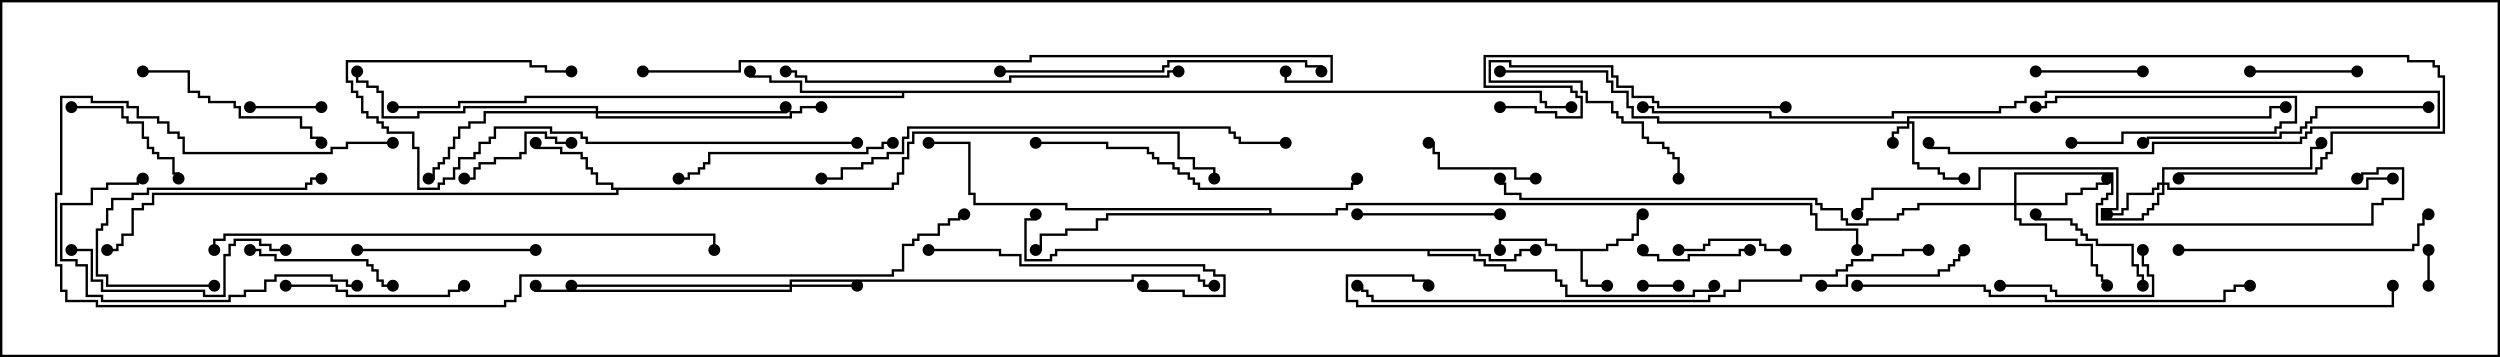 <svg version="1.1" width="105" height="15" xmlns="http://www.w3.org/2000/svg"><path d="M67.45,10.45L67.45,10.236L67.879,10.236L67.879,10.021L68.521,10.021L68.521,9.807L68.736,9.807L68.736,8.95L69,8.95L69,9.05L68.836,9.05L68.836,9.907L68.621,9.907L68.621,10.121L67.979,10.121L67.979,10.336L67.55,10.336L67.55,10.55L66.479,10.55L66.479,11.736L66.693,11.736L66.693,11.95L67.5,11.95L67.5,12.05L66.593,12.05L66.593,11.836L66.379,11.836L66.379,10.55L65.307,10.55L65.307,10.336L64.879,10.336L64.879,10.121L63.05,10.121L63.05,10.5L62.95,10.5L62.95,10.021L64.979,10.021L64.979,10.236L65.407,10.236L65.407,10.45z" stroke="none"/><path d="M37.45,7.879L37.45,7.664L37.664,7.664L37.664,7.236L37.879,7.236L37.879,6.593L38.093,6.593L38.093,5.95L38.307,5.95L38.307,5.521L49.55,5.521L49.55,6.593L50.193,6.593L50.193,7.021L51.05,7.021L51.05,7.5L50.95,7.5L50.95,7.121L50.093,7.121L50.093,6.693L49.45,6.693L49.45,5.621L38.407,5.621L38.407,6.05L38.193,6.05L38.193,6.693L37.979,6.693L37.979,7.336L37.764,7.336L37.764,7.764L37.55,7.764L37.55,7.979L25.979,7.979L25.979,8.193L6.479,8.193L6.479,8.621L6.05,8.621L6.05,8.836L5.621,8.836L5.621,9.907L5.193,9.907L5.193,10.336L4.979,10.336L4.979,10.55L4.5,10.55L4.5,10.45L4.879,10.45L4.879,10.236L5.093,10.236L5.093,9.807L5.521,9.807L5.521,8.736L5.95,8.736L5.95,8.521L6.379,8.521L6.379,8.093L25.879,8.093L25.879,7.979L25.664,7.979L25.664,7.764L25.021,7.764L25.021,7.336L24.807,7.336L24.807,7.121L24.593,7.121L24.593,6.693L24.379,6.693L24.379,6.479L23.521,6.479L23.521,6.264L22.45,6.264L22.45,6L22.55,6L22.55,6.164L23.621,6.164L23.621,6.379L24.479,6.379L24.479,6.593L24.693,6.593L24.693,7.021L24.907,7.021L24.907,7.236L25.121,7.236L25.121,7.664L25.764,7.664L25.764,7.879z" stroke="none"/><path d="M62.193,10.45L62.193,10.664L62.621,10.664L62.621,10.879L63.593,10.879L63.593,10.664L63.807,10.664L63.807,10.45L64.5,10.45L64.5,10.55L63.907,10.55L63.907,10.764L63.693,10.764L63.693,10.979L62.521,10.979L62.521,10.764L62.093,10.764L62.093,10.55L60.05,10.55L60.05,10.664L61.979,10.664L61.979,10.879L62.407,10.879L62.407,11.093L63.264,11.093L63.264,11.307L65.407,11.307L65.407,11.736L65.621,11.736L65.621,11.95L65.836,11.95L65.836,12.379L71.093,12.379L71.093,12.164L71.95,12.164L71.95,12L72.05,12L72.05,12.264L71.193,12.264L71.193,12.479L65.736,12.479L65.736,12.05L65.521,12.05L65.521,11.836L65.307,11.836L65.307,11.407L63.164,11.407L63.164,11.193L62.307,11.193L62.307,10.979L61.879,10.979L61.879,10.764L59.95,10.764L59.95,10.55L44.407,10.55L44.407,10.764L44.193,10.764L44.193,10.979L43.021,10.979L43.021,9.164L43.45,9.164L43.45,9L43.55,9L43.55,9.264L43.121,9.264L43.121,10.879L44.093,10.879L44.093,10.664L44.307,10.664L44.307,10.45z" stroke="none"/><path d="M64.764,3.807L64.764,4.236L64.979,4.236L64.979,4.45L66,4.45L66,4.55L64.879,4.55L64.879,4.336L64.664,4.336L64.664,3.907L37.979,3.907L37.979,4.121L22.121,4.121L22.121,4.336L19.336,4.336L19.336,4.55L16.5,4.55L16.5,4.45L19.236,4.45L19.236,4.236L22.021,4.236L22.021,4.021L37.879,4.021L37.879,3.907L33.593,3.907L33.593,3.479L32.307,3.479L32.307,3.264L31.45,3.264L31.45,3L31.55,3L31.55,3.164L32.407,3.164L32.407,3.379L33.693,3.379L33.693,3.807z" stroke="none"/><path d="M53.307,8.95L53.307,8.836L44.736,8.836L44.736,8.621L40.879,8.621L40.879,8.193L40.664,8.193L40.664,6.05L39,6.05L39,5.95L40.764,5.95L40.764,8.093L40.979,8.093L40.979,8.521L44.836,8.521L44.836,8.736L53.407,8.736L53.407,8.95L56.093,8.95L56.093,8.736L56.521,8.736L56.521,8.521L76.121,8.521L76.121,8.95L76.336,8.95L76.336,9.593L78.05,9.593L78.05,10.5L77.95,10.5L77.95,9.693L76.236,9.693L76.236,9.05L76.021,9.05L76.021,8.621L56.621,8.621L56.621,8.836L56.193,8.836L56.193,9.05L46.55,9.05L46.55,9.264L46.121,9.264L46.121,9.693L44.836,9.693L44.836,9.907L43.764,9.907L43.764,10.55L43.5,10.55L43.5,10.45L43.664,10.45L43.664,9.807L44.736,9.807L44.736,9.593L46.021,9.593L46.021,9.164L46.45,9.164L46.45,8.95z" stroke="none"/><path d="M80.093,5.093L80.093,4.879L95.307,4.879L95.307,4.45L96,4.45L96,4.55L95.407,4.55L95.407,4.979L80.193,4.979L80.193,5.093L80.407,5.093L80.407,6.807L80.621,6.807L80.621,7.021L81.479,7.021L81.479,7.236L81.693,7.236L81.693,7.45L82.5,7.45L82.5,7.55L81.593,7.55L81.593,7.336L81.379,7.336L81.379,7.121L80.521,7.121L80.521,6.907L80.307,6.907L80.307,5.193L80.193,5.193L80.193,5.407L79.764,5.407L79.764,5.621L79.55,5.621L79.55,6L79.45,6L79.45,5.521L79.664,5.521L79.664,5.307L80.093,5.307L80.093,5.193L69.593,5.193L69.593,4.979L68.521,4.979L68.521,4.55L68.307,4.55L68.307,3.907L67.664,3.907L67.664,3.479L67.45,3.479L67.45,3.05L63,3.05L63,2.95L67.55,2.95L67.55,3.379L67.764,3.379L67.764,3.807L68.407,3.807L68.407,4.45L68.621,4.45L68.621,4.879L69.693,4.879L69.693,5.093z" stroke="none"/><path d="M90.807,7.664L90.807,7.021L97.021,7.021L97.021,6.164L97.45,6.164L97.45,6L97.55,6L97.55,6.264L97.121,6.264L97.121,7.121L90.907,7.121L90.907,7.664L91.121,7.664L91.121,7.879L99.379,7.879L99.379,7.45L100.5,7.45L100.5,7.55L99.479,7.55L99.479,7.979L91.021,7.979L91.021,7.764L90.907,7.764L90.907,8.193L90.693,8.193L90.693,8.621L90.479,8.621L90.479,8.836L90.264,8.836L90.264,9.05L90.05,9.05L90.05,9.264L88.236,9.264L88.236,8.736L88.879,8.736L88.879,7.121L83.193,7.121L83.193,7.979L78.693,7.979L78.693,8.407L78.264,8.407L78.264,8.836L78.05,8.836L78.05,9L77.95,9L77.95,8.736L78.164,8.736L78.164,8.307L78.593,8.307L78.593,7.879L83.093,7.879L83.093,7.021L88.979,7.021L88.979,8.836L88.336,8.836L88.336,9.164L89.95,9.164L89.95,8.95L90.164,8.95L90.164,8.736L90.379,8.736L90.379,8.521L90.593,8.521L90.593,8.093L90.807,8.093L90.807,7.764L90.693,7.764L90.693,7.979L90.479,7.979L90.479,8.193L89.407,8.193L89.407,8.836L89.193,8.836L89.193,9.05L88.5,9.05L88.5,8.95L89.093,8.95L89.093,8.736L89.307,8.736L89.307,8.093L90.379,8.093L90.379,7.879L90.593,7.879L90.593,7.664z" stroke="none"/><path d="M33.164,11.95L33.164,11.736L47.521,11.736L47.521,11.521L50.407,11.521L50.407,11.736L50.621,11.736L50.621,11.95L51,11.95L51,12.05L50.521,12.05L50.521,11.836L50.307,11.836L50.307,11.621L47.621,11.621L47.621,11.836L33.264,11.836L33.264,11.95L36,11.95L36,12.05L33.264,12.05L33.264,12.264L22.45,12.264L22.45,12L22.55,12L22.55,12.164L33.164,12.164L33.164,12.05L24,12.05L24,11.95z" stroke="none"/><path d="M84.593,8.521L84.593,7.236L88.764,7.236L88.764,8.193L88.55,8.193L88.55,8.407L88.336,8.407L88.336,8.621L88.121,8.621L88.121,9.379L99.593,9.379L99.593,8.521L100.021,8.521L100.021,8.307L100.879,8.307L100.879,7.121L99.907,7.121L99.907,7.336L99.264,7.336L99.264,7.55L99,7.55L99,7.45L99.164,7.45L99.164,7.236L99.807,7.236L99.807,7.021L100.979,7.021L100.979,8.407L100.121,8.407L100.121,8.621L99.693,8.621L99.693,9.479L88.021,9.479L88.021,8.521L88.236,8.521L88.236,8.307L88.45,8.307L88.45,8.093L88.664,8.093L88.664,7.336L84.693,7.336L84.693,8.521L86.736,8.521L86.736,8.093L87.379,8.093L87.379,7.879L88.021,7.879L88.021,7.664L88.45,7.664L88.45,7.5L88.55,7.5L88.55,7.764L88.121,7.764L88.121,7.979L87.479,7.979L87.479,8.193L86.836,8.193L86.836,8.621L84.693,8.621L84.693,9.164L84.907,9.164L84.907,9.379L85.979,9.379L85.979,10.021L87.264,10.021L87.264,10.236L87.907,10.236L87.907,11.093L88.121,11.093L88.121,11.521L88.336,11.521L88.336,11.736L88.55,11.736L88.55,12L88.45,12L88.45,11.836L88.236,11.836L88.236,11.621L88.021,11.621L88.021,11.193L87.807,11.193L87.807,10.336L87.164,10.336L87.164,10.121L85.879,10.121L85.879,9.479L84.807,9.479L84.807,9.264L84.593,9.264L84.593,8.621L80.621,8.621L80.621,8.836L79.979,8.836L79.979,9.05L79.764,9.05L79.764,9.264L78.479,9.264L78.479,9.479L77.521,9.479L77.521,9.264L77.307,9.264L77.307,8.836L76.45,8.836L76.45,8.621L76.236,8.621L76.236,8.407L63.807,8.407L63.807,8.193L63.164,8.193L63.164,7.764L62.95,7.764L62.95,7.5L63.05,7.5L63.05,7.664L63.264,7.664L63.264,8.093L63.907,8.093L63.907,8.307L76.336,8.307L76.336,8.521L76.55,8.521L76.55,8.736L77.407,8.736L77.407,9.164L77.621,9.164L77.621,9.379L78.379,9.379L78.379,9.164L79.664,9.164L79.664,8.95L79.879,8.95L79.879,8.736L80.521,8.736L80.521,8.521z" stroke="none"/><path d="M25.021,4.664L25.021,4.55L19.55,4.55L19.55,4.764L17.621,4.764L17.621,4.979L16.021,4.979L16.021,3.907L15.807,3.907L15.807,3.693L15.379,3.693L15.379,3.479L14.95,3.479L14.95,3L15.05,3L15.05,3.379L15.479,3.379L15.479,3.593L15.907,3.593L15.907,3.807L16.121,3.807L16.121,4.879L17.521,4.879L17.521,4.664L19.45,4.664L19.45,4.45L25.121,4.45L25.121,4.664L32.95,4.664L32.95,4.5L33.05,4.5L33.05,4.764L25.121,4.764L25.121,4.879L33.164,4.879L33.164,4.664L33.593,4.664L33.593,4.45L34.5,4.45L34.5,4.55L33.693,4.55L33.693,4.764L33.264,4.764L33.264,4.979L25.021,4.979L25.021,4.764L20.407,4.764L20.407,5.193L19.764,5.193L19.764,5.407L19.336,5.407L19.336,5.836L19.121,5.836L19.121,6.264L18.907,6.264L18.907,6.693L18.693,6.693L18.693,6.907L18.479,6.907L18.479,7.121L18.264,7.121L18.264,7.55L18,7.55L18,7.45L18.164,7.45L18.164,7.021L18.379,7.021L18.379,6.807L18.593,6.807L18.593,6.593L18.807,6.593L18.807,6.164L19.021,6.164L19.021,5.736L19.236,5.736L19.236,5.307L19.664,5.307L19.664,5.093L20.307,5.093L20.307,4.664z" stroke="none"/><path d="M70.5,11.95L70.5,12.05L69,12.05L69,11.95z" stroke="none"/><path d="M101.95,10.5L102.05,10.5L102.05,12L101.95,12z" stroke="none"/><path d="M87,6.05L87,5.95L89.093,5.95L89.093,5.521L95.521,5.521L95.521,5.307L95.736,5.307L95.736,5.093L96.379,5.093L96.379,4.121L86.407,4.121L86.407,4.336L85.979,4.336L85.979,4.55L85.5,4.55L85.5,4.45L85.879,4.45L85.879,4.236L86.307,4.236L86.307,4.021L96.479,4.021L96.479,5.193L95.836,5.193L95.836,5.407L95.621,5.407L95.621,5.621L89.193,5.621L89.193,6.05z" stroke="none"/><path d="M13.5,4.45L13.5,4.55L10.5,4.55L10.5,4.45z" stroke="none"/><path d="M99,2.95L99,3.05L94.5,3.05L94.5,2.95z" stroke="none"/><path d="M75,10.45L75,10.55L74.093,10.55L74.093,10.336L73.879,10.336L73.879,10.121L71.836,10.121L71.836,10.336L71.621,10.336L71.621,10.55L70.5,10.55L70.5,10.45L71.521,10.45L71.521,10.236L71.736,10.236L71.736,10.021L73.979,10.021L73.979,10.236L74.193,10.236L74.193,10.45z" stroke="none"/><path d="M85.5,3.05L85.5,2.95L90,2.95L90,3.05z" stroke="none"/><path d="M73.5,10.45L73.5,10.55L73.121,10.55L73.121,10.764L70.979,10.764L70.979,10.979L69.593,10.979L69.593,10.764L68.95,10.764L68.95,10.5L69.05,10.5L69.05,10.664L69.693,10.664L69.693,10.879L70.879,10.879L70.879,10.664L73.021,10.664L73.021,10.45z" stroke="none"/><path d="M24,5.95L24,6.05L23.307,6.05L23.307,5.836L22.879,5.836L22.879,5.621L22.121,5.621L22.121,6.479L21.907,6.479L21.907,6.693L20.836,6.693L20.836,6.907L20.193,6.907L20.193,7.121L19.979,7.121L19.979,7.55L19.5,7.55L19.5,7.45L19.879,7.45L19.879,7.021L20.093,7.021L20.093,6.807L20.736,6.807L20.736,6.593L21.807,6.593L21.807,6.379L22.021,6.379L22.021,5.521L22.979,5.521L22.979,5.736L23.407,5.736L23.407,5.95z" stroke="none"/><path d="M64.5,7.45L64.5,7.55L63.593,7.55L63.593,7.121L60.379,7.121L60.379,6.479L60.164,6.479L60.164,6.05L60,6.05L60,5.95L60.264,5.95L60.264,6.379L60.479,6.379L60.479,7.021L63.693,7.021L63.693,7.45z" stroke="none"/><path d="M75,4.45L75,4.55L69.593,4.55L69.593,4.336L69.379,4.336L69.379,4.121L68.521,4.121L68.521,3.693L67.879,3.693L67.879,3.264L67.664,3.264L67.664,2.836L63.379,2.836L63.379,2.621L62.621,2.621L62.621,3.379L66.479,3.379L66.479,3.807L66.693,3.807L66.693,4.236L67.764,4.236L67.764,4.664L67.979,4.664L67.979,4.879L68.193,4.879L68.193,5.093L69.05,5.093L69.05,5.736L69.264,5.736L69.264,5.95L69.907,5.95L69.907,6.164L70.121,6.164L70.121,6.379L70.336,6.379L70.336,6.593L70.55,6.593L70.55,7.5L70.45,7.5L70.45,6.693L70.236,6.693L70.236,6.479L70.021,6.479L70.021,6.264L69.807,6.264L69.807,6.05L69.164,6.05L69.164,5.836L68.95,5.836L68.95,5.193L68.093,5.193L68.093,4.979L67.879,4.979L67.879,4.764L67.664,4.764L67.664,4.336L66.593,4.336L66.593,3.907L66.379,3.907L66.379,3.479L62.521,3.479L62.521,2.521L63.479,2.521L63.479,2.736L67.764,2.736L67.764,3.164L67.979,3.164L67.979,3.593L68.621,3.593L68.621,4.021L69.479,4.021L69.479,4.236L69.693,4.236L69.693,4.45z" stroke="none"/><path d="M3,4.55L3,4.45L5.193,4.45L5.193,4.879L5.407,4.879L5.407,5.093L6.05,5.093L6.05,5.736L6.264,5.736L6.264,6.164L6.479,6.164L6.479,6.379L6.693,6.379L6.693,6.593L7.336,6.593L7.336,7.236L7.55,7.236L7.55,7.5L7.45,7.5L7.45,7.336L7.236,7.336L7.236,6.693L6.593,6.693L6.593,6.479L6.379,6.479L6.379,6.264L6.164,6.264L6.164,5.836L5.95,5.836L5.95,5.193L5.307,5.193L5.307,4.979L5.093,4.979L5.093,4.55z" stroke="none"/><path d="M90.05,12L89.95,12L89.95,11.621L89.736,11.621L89.736,11.193L89.521,11.193L89.521,10.336L88.021,10.336L88.021,10.121L87.593,10.121L87.593,9.907L87.379,9.907L87.379,9.693L87.164,9.693L87.164,9.479L86.95,9.479L86.95,9.264L85.45,9.264L85.45,9L85.55,9L85.55,9.164L87.05,9.164L87.05,9.379L87.264,9.379L87.264,9.593L87.479,9.593L87.479,9.807L87.693,9.807L87.693,10.021L88.121,10.021L88.121,10.236L89.621,10.236L89.621,11.093L89.836,11.093L89.836,11.521L90.05,11.521z" stroke="none"/><path d="M63,8.95L63,9.05L57,9.05L57,8.95z" stroke="none"/><path d="M76.5,12.05L76.5,11.95L77.521,11.95L77.521,11.521L81.379,11.521L81.379,11.307L81.807,11.307L81.807,11.093L82.021,11.093L82.021,10.879L82.236,10.879L82.236,10.664L82.45,10.664L82.45,10.5L82.55,10.5L82.55,10.764L82.336,10.764L82.336,10.979L82.121,10.979L82.121,11.193L81.907,11.193L81.907,11.407L81.479,11.407L81.479,11.621L77.621,11.621L77.621,12.05z" stroke="none"/><path d="M10.5,10.55L10.5,10.45L10.979,10.45L10.979,10.664L11.621,10.664L11.621,10.879L15.479,10.879L15.479,11.093L15.693,11.093L15.693,11.307L15.907,11.307L15.907,11.736L16.121,11.736L16.121,11.95L16.5,11.95L16.5,12.05L16.021,12.05L16.021,11.836L15.807,11.836L15.807,11.407L15.593,11.407L15.593,11.193L15.379,11.193L15.379,10.979L11.521,10.979L11.521,10.764L10.879,10.764L10.879,10.55z" stroke="none"/><path d="M89.95,10.5L90.05,10.5L90.05,11.093L90.264,11.093L90.264,11.521L90.479,11.521L90.479,12.479L86.307,12.479L86.307,12.264L86.093,12.264L86.093,12.05L84,12.05L84,11.95L86.193,11.95L86.193,12.164L86.407,12.164L86.407,12.379L90.379,12.379L90.379,11.621L90.164,11.621L90.164,11.193L89.95,11.193z" stroke="none"/><path d="M9,11.95L9,12.05L4.45,12.05L4.45,11.621L4.021,11.621L4.021,9.593L4.236,9.593L4.236,9.379L4.45,9.379L4.45,8.736L4.664,8.736L4.664,8.307L5.521,8.307L5.521,8.093L6.164,8.093L6.164,7.879L12.807,7.879L12.807,7.664L13.021,7.664L13.021,7.45L13.5,7.45L13.5,7.55L13.121,7.55L13.121,7.764L12.907,7.764L12.907,7.979L6.264,7.979L6.264,8.193L5.621,8.193L5.621,8.407L4.764,8.407L4.764,8.836L4.55,8.836L4.55,9.479L4.336,9.479L4.336,9.693L4.121,9.693L4.121,11.521L4.55,11.521L4.55,11.95z" stroke="none"/><path d="M12,12.05L12,11.95L14.193,11.95L14.193,12.164L14.621,12.164L14.621,12.379L18.807,12.379L18.807,12.164L19.236,12.164L19.236,11.95L19.5,11.95L19.5,12.05L19.336,12.05L19.336,12.264L18.907,12.264L18.907,12.479L14.521,12.479L14.521,12.264L14.093,12.264L14.093,12.05z" stroke="none"/><path d="M22.5,10.45L22.5,10.55L15,10.55L15,10.45z" stroke="none"/><path d="M6,3.05L6,2.95L7.979,2.95L7.979,3.807L8.407,3.807L8.407,4.021L8.836,4.021L8.836,4.236L9.907,4.236L9.907,4.45L10.121,4.45L10.121,4.879L12.693,4.879L12.693,5.307L13.121,5.307L13.121,5.736L13.55,5.736L13.55,6L13.45,6L13.45,5.836L13.021,5.836L13.021,5.407L12.593,5.407L12.593,4.979L10.021,4.979L10.021,4.55L9.807,4.55L9.807,4.336L8.736,4.336L8.736,4.121L8.307,4.121L8.307,3.907L7.879,3.907L7.879,3.05z" stroke="none"/><path d="M3,10.55L3,10.45L3.907,10.45L3.907,11.736L4.336,11.736L4.336,12.164L8.621,12.164L8.621,12.379L9.379,12.379L9.379,10.664L9.593,10.664L9.593,10.236L9.807,10.236L9.807,10.021L10.979,10.021L10.979,10.236L11.407,10.236L11.407,10.45L12,10.45L12,10.55L11.307,10.55L11.307,10.336L10.879,10.336L10.879,10.121L9.907,10.121L9.907,10.336L9.693,10.336L9.693,10.764L9.479,10.764L9.479,12.479L8.521,12.479L8.521,12.264L4.236,12.264L4.236,11.836L3.807,11.836L3.807,10.55z" stroke="none"/><path d="M37.5,5.95L37.5,6.05L37.121,6.05L37.121,6.264L36.479,6.264L36.479,6.479L29.836,6.479L29.836,6.907L29.621,6.907L29.621,7.121L29.407,7.121L29.407,7.336L28.979,7.336L28.979,7.55L28.5,7.55L28.5,7.45L28.879,7.45L28.879,7.236L29.307,7.236L29.307,7.021L29.521,7.021L29.521,6.807L29.736,6.807L29.736,6.379L36.379,6.379L36.379,6.164L37.021,6.164L37.021,5.95z" stroke="none"/><path d="M39,10.55L39,10.45L42.05,10.45L42.05,10.664L42.907,10.664L42.907,11.093L50.621,11.093L50.621,11.307L51.05,11.307L51.05,11.521L51.479,11.521L51.479,12.479L49.664,12.479L49.664,12.264L47.95,12.264L47.95,12L48.05,12L48.05,12.164L49.764,12.164L49.764,12.379L51.379,12.379L51.379,11.621L50.95,11.621L50.95,11.407L50.521,11.407L50.521,11.193L42.807,11.193L42.807,10.764L41.95,10.764L41.95,10.55z" stroke="none"/><path d="M15,11.95L15,12.05L14.521,12.05L14.521,11.836L13.879,11.836L13.879,11.621L11.621,11.621L11.621,11.836L11.193,11.836L11.193,12.264L10.336,12.264L10.336,12.479L9.693,12.479L9.693,12.693L4.236,12.693L4.236,12.479L3.593,12.479L3.593,11.193L3.164,11.193L3.164,10.979L2.521,10.979L2.521,8.521L3.807,8.521L3.807,7.879L4.45,7.879L4.45,7.664L5.736,7.664L5.736,7.45L6,7.45L6,7.55L5.836,7.55L5.836,7.764L4.55,7.764L4.55,7.979L3.907,7.979L3.907,8.621L2.621,8.621L2.621,10.879L3.264,10.879L3.264,11.093L3.693,11.093L3.693,12.379L4.336,12.379L4.336,12.593L9.593,12.593L9.593,12.379L10.236,12.379L10.236,12.164L11.093,12.164L11.093,11.736L11.521,11.736L11.521,11.521L13.979,11.521L13.979,11.736L14.621,11.736L14.621,11.95z" stroke="none"/><path d="M91.5,10.55L91.5,10.45L101.307,10.45L101.307,10.236L101.521,10.236L101.521,9.379L101.736,9.379L101.736,8.95L102,8.95L102,9.05L101.836,9.05L101.836,9.479L101.621,9.479L101.621,10.336L101.407,10.336L101.407,10.55z" stroke="none"/><path d="M102,4.45L102,4.55L97.336,4.55L97.336,4.979L97.121,4.979L97.121,5.193L96.907,5.193L96.907,5.407L96.693,5.407L96.693,5.621L95.836,5.621L95.836,5.836L90.264,5.836L90.264,6.05L90,6.05L90,5.95L90.164,5.95L90.164,5.736L95.736,5.736L95.736,5.521L96.593,5.521L96.593,5.307L96.807,5.307L96.807,5.093L97.021,5.093L97.021,4.879L97.236,4.879L97.236,4.45z" stroke="none"/><path d="M69,4.55L69,4.45L69.479,4.45L69.479,4.664L74.407,4.664L74.407,4.879L79.45,4.879L79.45,4.664L83.95,4.664L83.95,4.45L84.593,4.45L84.593,4.236L85.021,4.236L85.021,4.021L85.879,4.021L85.879,3.807L102.479,3.807L102.479,5.407L97.121,5.407L97.121,5.621L96.907,5.621L96.907,5.836L96.693,5.836L96.693,6.05L90.479,6.05L90.479,6.479L81.807,6.479L81.807,6.264L80.95,6.264L80.95,6L81.05,6L81.05,6.164L81.907,6.164L81.907,6.379L90.379,6.379L90.379,5.95L96.593,5.95L96.593,5.736L96.807,5.736L96.807,5.521L97.021,5.521L97.021,5.307L102.379,5.307L102.379,3.907L85.979,3.907L85.979,4.121L85.121,4.121L85.121,4.336L84.693,4.336L84.693,4.55L84.05,4.55L84.05,4.764L79.55,4.764L79.55,4.979L74.307,4.979L74.307,4.764L69.379,4.764L69.379,4.55z" stroke="none"/><path d="M36,5.95L36,6.05L24.593,6.05L24.593,5.836L24.379,5.836L24.379,5.621L23.093,5.621L23.093,5.407L20.836,5.407L20.836,5.836L20.621,5.836L20.621,6.05L20.193,6.05L20.193,6.479L19.979,6.479L19.979,6.693L19.336,6.693L19.336,7.121L19.121,7.121L19.121,7.55L18.693,7.55L18.693,7.764L18.479,7.764L18.479,7.979L17.521,7.979L17.521,6.264L17.307,6.264L17.307,5.621L16.236,5.621L16.236,5.407L16.021,5.407L16.021,5.193L15.807,5.193L15.807,4.979L15.379,4.979L15.379,4.764L15.164,4.764L15.164,4.121L14.95,4.121L14.95,3.907L14.736,3.907L14.736,3.479L14.521,3.479L14.521,2.521L22.336,2.521L22.336,2.736L22.979,2.736L22.979,2.95L24,2.95L24,3.05L22.879,3.05L22.879,2.836L22.236,2.836L22.236,2.621L14.621,2.621L14.621,3.379L14.836,3.379L14.836,3.807L15.05,3.807L15.05,4.021L15.264,4.021L15.264,4.664L15.479,4.664L15.479,4.879L15.907,4.879L15.907,5.093L16.121,5.093L16.121,5.307L16.336,5.307L16.336,5.521L17.407,5.521L17.407,6.164L17.621,6.164L17.621,7.879L18.379,7.879L18.379,7.664L18.593,7.664L18.593,7.45L19.021,7.45L19.021,7.021L19.236,7.021L19.236,6.593L19.879,6.593L19.879,6.379L20.093,6.379L20.093,5.95L20.521,5.95L20.521,5.736L20.736,5.736L20.736,5.307L23.193,5.307L23.193,5.521L24.479,5.521L24.479,5.736L24.693,5.736L24.693,5.95z" stroke="none"/><path d="M42,3.05L42,2.95L48.807,2.95L48.807,2.736L49.021,2.736L49.021,2.521L54.907,2.521L54.907,2.736L55.55,2.736L55.55,3L55.45,3L55.45,2.836L54.807,2.836L54.807,2.621L49.121,2.621L49.121,2.836L48.907,2.836L48.907,3.05z" stroke="none"/><path d="M43.5,6.05L43.5,5.95L46.55,5.95L46.55,6.164L48.264,6.164L48.264,6.379L48.479,6.379L48.479,6.593L48.693,6.593L48.693,6.807L49.336,6.807L49.336,7.021L49.55,7.021L49.55,7.236L49.979,7.236L49.979,7.45L50.193,7.45L50.193,7.664L50.407,7.664L50.407,7.879L56.736,7.879L56.736,7.664L56.95,7.664L56.95,7.5L57.05,7.5L57.05,7.764L56.836,7.764L56.836,7.979L50.307,7.979L50.307,7.764L50.093,7.764L50.093,7.55L49.879,7.55L49.879,7.336L49.45,7.336L49.45,7.121L49.236,7.121L49.236,6.907L48.593,6.907L48.593,6.693L48.379,6.693L48.379,6.479L48.164,6.479L48.164,6.264L46.45,6.264L46.45,6.05z" stroke="none"/><path d="M78,12.05L78,11.95L83.407,11.95L83.407,12.164L83.621,12.164L83.621,12.379L85.979,12.379L85.979,12.593L93.379,12.593L93.379,12.164L93.807,12.164L93.807,11.95L94.5,11.95L94.5,12.05L93.907,12.05L93.907,12.264L93.479,12.264L93.479,12.693L85.879,12.693L85.879,12.479L83.521,12.479L83.521,12.264L83.307,12.264L83.307,12.05z" stroke="none"/><path d="M49.5,2.95L49.5,3.05L49.121,3.05L49.121,3.264L42.479,3.264L42.479,3.479L33.807,3.479L33.807,3.264L33.379,3.264L33.379,3.05L33,3.05L33,2.95L33.479,2.95L33.479,3.164L33.907,3.164L33.907,3.379L42.379,3.379L42.379,3.164L49.021,3.164L49.021,2.95z" stroke="none"/><path d="M54,5.95L54,6.05L52.021,6.05L52.021,5.836L51.807,5.836L51.807,5.621L51.593,5.621L51.593,5.407L38.193,5.407L38.193,5.836L37.979,5.836L37.979,6.479L37.336,6.479L37.336,6.693L36.693,6.693L36.693,6.907L36.264,6.907L36.264,7.121L35.407,7.121L35.407,7.55L34.5,7.55L34.5,7.45L35.307,7.45L35.307,7.021L36.164,7.021L36.164,6.807L36.593,6.807L36.593,6.593L37.236,6.593L37.236,6.379L37.879,6.379L37.879,5.736L38.093,5.736L38.093,5.307L51.693,5.307L51.693,5.521L51.907,5.521L51.907,5.736L52.121,5.736L52.121,5.95z" stroke="none"/><path d="M9.05,10.5L8.95,10.5L8.95,10.021L9.379,10.021L9.379,9.807L30.05,9.807L30.05,10.5L29.95,10.5L29.95,9.907L9.479,9.907L9.479,10.121L9.05,10.121z" stroke="none"/><path d="M81,10.45L81,10.55L79.979,10.55L79.979,10.764L78.693,10.764L78.693,10.979L77.836,10.979L77.836,11.193L77.621,11.193L77.621,11.407L77.193,11.407L77.193,11.621L75.693,11.621L75.693,11.836L73.121,11.836L73.121,12.264L72.479,12.264L72.479,12.479L71.836,12.479L71.836,12.693L57.593,12.693L57.593,12.479L57.379,12.479L57.379,12.264L57.164,12.264L57.164,12.05L57,12.05L57,11.95L57.264,11.95L57.264,12.164L57.479,12.164L57.479,12.379L57.693,12.379L57.693,12.593L71.736,12.593L71.736,12.379L72.379,12.379L72.379,12.164L73.021,12.164L73.021,11.736L75.593,11.736L75.593,11.521L77.093,11.521L77.093,11.307L77.521,11.307L77.521,11.093L77.736,11.093L77.736,10.879L78.593,10.879L78.593,10.664L79.879,10.664L79.879,10.45z" stroke="none"/><path d="M16.5,5.95L16.5,6.05L14.621,6.05L14.621,6.264L13.979,6.264L13.979,6.479L7.664,6.479L7.664,5.836L7.45,5.836L7.45,5.621L7.021,5.621L7.021,5.193L6.593,5.193L6.593,4.979L5.736,4.979L5.736,4.55L5.307,4.55L5.307,4.336L3.807,4.336L3.807,4.121L2.621,4.121L2.621,8.193L2.407,8.193L2.407,11.093L2.621,11.093L2.621,12.164L2.836,12.164L2.836,12.593L4.121,12.593L4.121,12.807L21.164,12.807L21.164,12.593L21.593,12.593L21.593,12.379L21.807,12.379L21.807,11.521L37.45,11.521L37.45,11.307L37.879,11.307L37.879,10.236L38.307,10.236L38.307,10.021L38.521,10.021L38.521,9.807L39.379,9.807L39.379,9.379L39.807,9.379L39.807,9.164L40.236,9.164L40.236,8.95L40.5,8.95L40.5,9.05L40.336,9.05L40.336,9.264L39.907,9.264L39.907,9.479L39.479,9.479L39.479,9.907L38.621,9.907L38.621,10.121L38.407,10.121L38.407,10.336L37.979,10.336L37.979,11.407L37.55,11.407L37.55,11.621L21.907,11.621L21.907,12.479L21.693,12.479L21.693,12.693L21.264,12.693L21.264,12.907L4.021,12.907L4.021,12.693L2.736,12.693L2.736,12.264L2.521,12.264L2.521,11.193L2.307,11.193L2.307,8.093L2.521,8.093L2.521,4.021L3.907,4.021L3.907,4.236L5.407,4.236L5.407,4.45L5.836,4.45L5.836,4.879L6.693,4.879L6.693,5.093L7.121,5.093L7.121,5.521L7.55,5.521L7.55,5.736L7.764,5.736L7.764,6.379L13.879,6.379L13.879,6.164L14.521,6.164L14.521,5.95z" stroke="none"/><path d="M27,3.05L27,2.95L31.021,2.95L31.021,2.521L43.236,2.521L43.236,2.307L55.979,2.307L55.979,3.479L53.95,3.479L53.95,3L54.05,3L54.05,3.379L55.879,3.379L55.879,2.407L43.336,2.407L43.336,2.621L31.121,2.621L31.121,3.05z" stroke="none"/><path d="M63,4.55L63,4.45L64.55,4.45L64.55,4.664L65.407,4.664L65.407,4.879L66.379,4.879L66.379,4.121L66.164,4.121L66.164,3.907L65.95,3.907L65.95,3.693L62.307,3.693L62.307,2.307L101.193,2.307L101.193,2.521L102.264,2.521L102.264,2.736L102.479,2.736L102.479,3.164L102.693,3.164L102.693,5.621L97.979,5.621L97.979,6.479L97.764,6.479L97.764,6.693L97.55,6.693L97.55,7.121L97.336,7.121L97.336,7.336L91.55,7.336L91.55,7.5L91.45,7.5L91.45,7.236L97.236,7.236L97.236,7.021L97.45,7.021L97.45,6.593L97.664,6.593L97.664,6.379L97.879,6.379L97.879,5.521L102.593,5.521L102.593,3.264L102.379,3.264L102.379,2.836L102.164,2.836L102.164,2.621L101.093,2.621L101.093,2.407L62.407,2.407L62.407,3.593L66.05,3.593L66.05,3.807L66.264,3.807L66.264,4.021L66.479,4.021L66.479,4.979L65.307,4.979L65.307,4.764L64.45,4.764L64.45,4.55z" stroke="none"/><path d="M100.45,12L100.55,12L100.55,12.907L56.95,12.907L56.95,12.693L56.521,12.693L56.521,11.521L59.407,11.521L59.407,11.736L60.05,11.736L60.05,12L59.95,12L59.95,11.836L59.307,11.836L59.307,11.621L56.621,11.621L56.621,12.593L57.05,12.593L57.05,12.807L100.45,12.807z" stroke="none"/><circle cx="67.5" cy="12" r="0.25" stroke-width="0" fill="#000" /><circle cx="69" cy="9" r="0.25" stroke-width="0" fill="#000" /><circle cx="63" cy="10.5" r="0.25" stroke-width="0" fill="#000" /><circle cx="22.5" cy="6" r="0.25" stroke-width="0" fill="#000" /><circle cx="4.5" cy="10.5" r="0.25" stroke-width="0" fill="#000" /><circle cx="51" cy="7.5" r="0.25" stroke-width="0" fill="#000" /><circle cx="64.5" cy="10.5" r="0.25" stroke-width="0" fill="#000" /><circle cx="72" cy="12" r="0.25" stroke-width="0" fill="#000" /><circle cx="43.5" cy="9" r="0.25" stroke-width="0" fill="#000" /><circle cx="31.5" cy="3" r="0.25" stroke-width="0" fill="#000" /><circle cx="16.5" cy="4.5" r="0.25" stroke-width="0" fill="#000" /><circle cx="66" cy="4.5" r="0.25" stroke-width="0" fill="#000" /><circle cx="43.5" cy="10.5" r="0.25" stroke-width="0" fill="#000" /><circle cx="39" cy="6" r="0.25" stroke-width="0" fill="#000" /><circle cx="78" cy="10.5" r="0.25" stroke-width="0" fill="#000" /><circle cx="79.5" cy="6" r="0.25" stroke-width="0" fill="#000" /><circle cx="82.5" cy="7.5" r="0.25" stroke-width="0" fill="#000" /><circle cx="96" cy="4.5" r="0.25" stroke-width="0" fill="#000" /><circle cx="63" cy="3" r="0.25" stroke-width="0" fill="#000" /><circle cx="88.5" cy="9" r="0.25" stroke-width="0" fill="#000" /><circle cx="97.5" cy="6" r="0.25" stroke-width="0" fill="#000" /><circle cx="100.5" cy="7.5" r="0.25" stroke-width="0" fill="#000" /><circle cx="78" cy="9" r="0.25" stroke-width="0" fill="#000" /><circle cx="36" cy="12" r="0.25" stroke-width="0" fill="#000" /><circle cx="24" cy="12" r="0.25" stroke-width="0" fill="#000" /><circle cx="22.5" cy="12" r="0.25" stroke-width="0" fill="#000" /><circle cx="51" cy="12" r="0.25" stroke-width="0" fill="#000" /><circle cx="88.5" cy="7.5" r="0.25" stroke-width="0" fill="#000" /><circle cx="88.5" cy="12" r="0.25" stroke-width="0" fill="#000" /><circle cx="99" cy="7.5" r="0.25" stroke-width="0" fill="#000" /><circle cx="63" cy="7.5" r="0.25" stroke-width="0" fill="#000" /><circle cx="18" cy="7.5" r="0.25" stroke-width="0" fill="#000" /><circle cx="33" cy="4.5" r="0.25" stroke-width="0" fill="#000" /><circle cx="34.5" cy="4.5" r="0.25" stroke-width="0" fill="#000" /><circle cx="15" cy="3" r="0.25" stroke-width="0" fill="#000" /><circle cx="70.5" cy="12" r="0.25" stroke-width="0" fill="#000" /><circle cx="69" cy="12" r="0.25" stroke-width="0" fill="#000" /><circle cx="102" cy="10.5" r="0.25" stroke-width="0" fill="#000" /><circle cx="102" cy="12" r="0.25" stroke-width="0" fill="#000" /><circle cx="87" cy="6" r="0.25" stroke-width="0" fill="#000" /><circle cx="85.5" cy="4.5" r="0.25" stroke-width="0" fill="#000" /><circle cx="13.5" cy="4.5" r="0.25" stroke-width="0" fill="#000" /><circle cx="10.5" cy="4.5" r="0.25" stroke-width="0" fill="#000" /><circle cx="99" cy="3" r="0.25" stroke-width="0" fill="#000" /><circle cx="94.5" cy="3" r="0.25" stroke-width="0" fill="#000" /><circle cx="75" cy="10.5" r="0.25" stroke-width="0" fill="#000" /><circle cx="70.5" cy="10.5" r="0.25" stroke-width="0" fill="#000" /><circle cx="85.5" cy="3" r="0.25" stroke-width="0" fill="#000" /><circle cx="90" cy="3" r="0.25" stroke-width="0" fill="#000" /><circle cx="73.5" cy="10.5" r="0.25" stroke-width="0" fill="#000" /><circle cx="69" cy="10.5" r="0.25" stroke-width="0" fill="#000" /><circle cx="24" cy="6" r="0.25" stroke-width="0" fill="#000" /><circle cx="19.5" cy="7.5" r="0.25" stroke-width="0" fill="#000" /><circle cx="64.5" cy="7.5" r="0.25" stroke-width="0" fill="#000" /><circle cx="60" cy="6" r="0.25" stroke-width="0" fill="#000" /><circle cx="75" cy="4.5" r="0.25" stroke-width="0" fill="#000" /><circle cx="70.5" cy="7.5" r="0.25" stroke-width="0" fill="#000" /><circle cx="3" cy="4.5" r="0.25" stroke-width="0" fill="#000" /><circle cx="7.5" cy="7.5" r="0.25" stroke-width="0" fill="#000" /><circle cx="90" cy="12" r="0.25" stroke-width="0" fill="#000" /><circle cx="85.5" cy="9" r="0.25" stroke-width="0" fill="#000" /><circle cx="63" cy="9" r="0.25" stroke-width="0" fill="#000" /><circle cx="57" cy="9" r="0.25" stroke-width="0" fill="#000" /><circle cx="76.5" cy="12" r="0.25" stroke-width="0" fill="#000" /><circle cx="82.5" cy="10.5" r="0.25" stroke-width="0" fill="#000" /><circle cx="10.5" cy="10.5" r="0.25" stroke-width="0" fill="#000" /><circle cx="16.5" cy="12" r="0.25" stroke-width="0" fill="#000" /><circle cx="90" cy="10.5" r="0.25" stroke-width="0" fill="#000" /><circle cx="84" cy="12" r="0.25" stroke-width="0" fill="#000" /><circle cx="9" cy="12" r="0.25" stroke-width="0" fill="#000" /><circle cx="13.5" cy="7.5" r="0.25" stroke-width="0" fill="#000" /><circle cx="12" cy="12" r="0.25" stroke-width="0" fill="#000" /><circle cx="19.5" cy="12" r="0.25" stroke-width="0" fill="#000" /><circle cx="22.5" cy="10.5" r="0.25" stroke-width="0" fill="#000" /><circle cx="15" cy="10.5" r="0.25" stroke-width="0" fill="#000" /><circle cx="6" cy="3" r="0.25" stroke-width="0" fill="#000" /><circle cx="13.5" cy="6" r="0.25" stroke-width="0" fill="#000" /><circle cx="3" cy="10.5" r="0.25" stroke-width="0" fill="#000" /><circle cx="12" cy="10.5" r="0.25" stroke-width="0" fill="#000" /><circle cx="37.5" cy="6" r="0.25" stroke-width="0" fill="#000" /><circle cx="28.5" cy="7.5" r="0.25" stroke-width="0" fill="#000" /><circle cx="39" cy="10.5" r="0.25" stroke-width="0" fill="#000" /><circle cx="48" cy="12" r="0.25" stroke-width="0" fill="#000" /><circle cx="15" cy="12" r="0.25" stroke-width="0" fill="#000" /><circle cx="6" cy="7.5" r="0.25" stroke-width="0" fill="#000" /><circle cx="91.5" cy="10.5" r="0.25" stroke-width="0" fill="#000" /><circle cx="102" cy="9" r="0.25" stroke-width="0" fill="#000" /><circle cx="102" cy="4.5" r="0.25" stroke-width="0" fill="#000" /><circle cx="90" cy="6" r="0.25" stroke-width="0" fill="#000" /><circle cx="69" cy="4.5" r="0.25" stroke-width="0" fill="#000" /><circle cx="81" cy="6" r="0.25" stroke-width="0" fill="#000" /><circle cx="36" cy="6" r="0.25" stroke-width="0" fill="#000" /><circle cx="24" cy="3" r="0.25" stroke-width="0" fill="#000" /><circle cx="42" cy="3" r="0.25" stroke-width="0" fill="#000" /><circle cx="55.5" cy="3" r="0.25" stroke-width="0" fill="#000" /><circle cx="43.5" cy="6" r="0.25" stroke-width="0" fill="#000" /><circle cx="57" cy="7.5" r="0.25" stroke-width="0" fill="#000" /><circle cx="78" cy="12" r="0.25" stroke-width="0" fill="#000" /><circle cx="94.5" cy="12" r="0.25" stroke-width="0" fill="#000" /><circle cx="49.5" cy="3" r="0.25" stroke-width="0" fill="#000" /><circle cx="33" cy="3" r="0.25" stroke-width="0" fill="#000" /><circle cx="54" cy="6" r="0.25" stroke-width="0" fill="#000" /><circle cx="34.5" cy="7.5" r="0.25" stroke-width="0" fill="#000" /><circle cx="9" cy="10.5" r="0.25" stroke-width="0" fill="#000" /><circle cx="30" cy="10.5" r="0.25" stroke-width="0" fill="#000" /><circle cx="81" cy="10.5" r="0.25" stroke-width="0" fill="#000" /><circle cx="57" cy="12" r="0.25" stroke-width="0" fill="#000" /><circle cx="16.5" cy="6" r="0.25" stroke-width="0" fill="#000" /><circle cx="40.5" cy="9" r="0.25" stroke-width="0" fill="#000" /><circle cx="27" cy="3" r="0.25" stroke-width="0" fill="#000" /><circle cx="54" cy="3" r="0.25" stroke-width="0" fill="#000" /><circle cx="63" cy="4.5" r="0.25" stroke-width="0" fill="#000" /><circle cx="91.5" cy="7.5" r="0.25" stroke-width="0" fill="#000" /><circle cx="100.5" cy="12" r="0.25" stroke-width="0" fill="#000" /><circle cx="60" cy="12" r="0.25" stroke-width="0" fill="#000" /><rect x="0" y="0" width="105" height="15" stroke-width="0.2" stroke="#000" fill="none" /></svg>